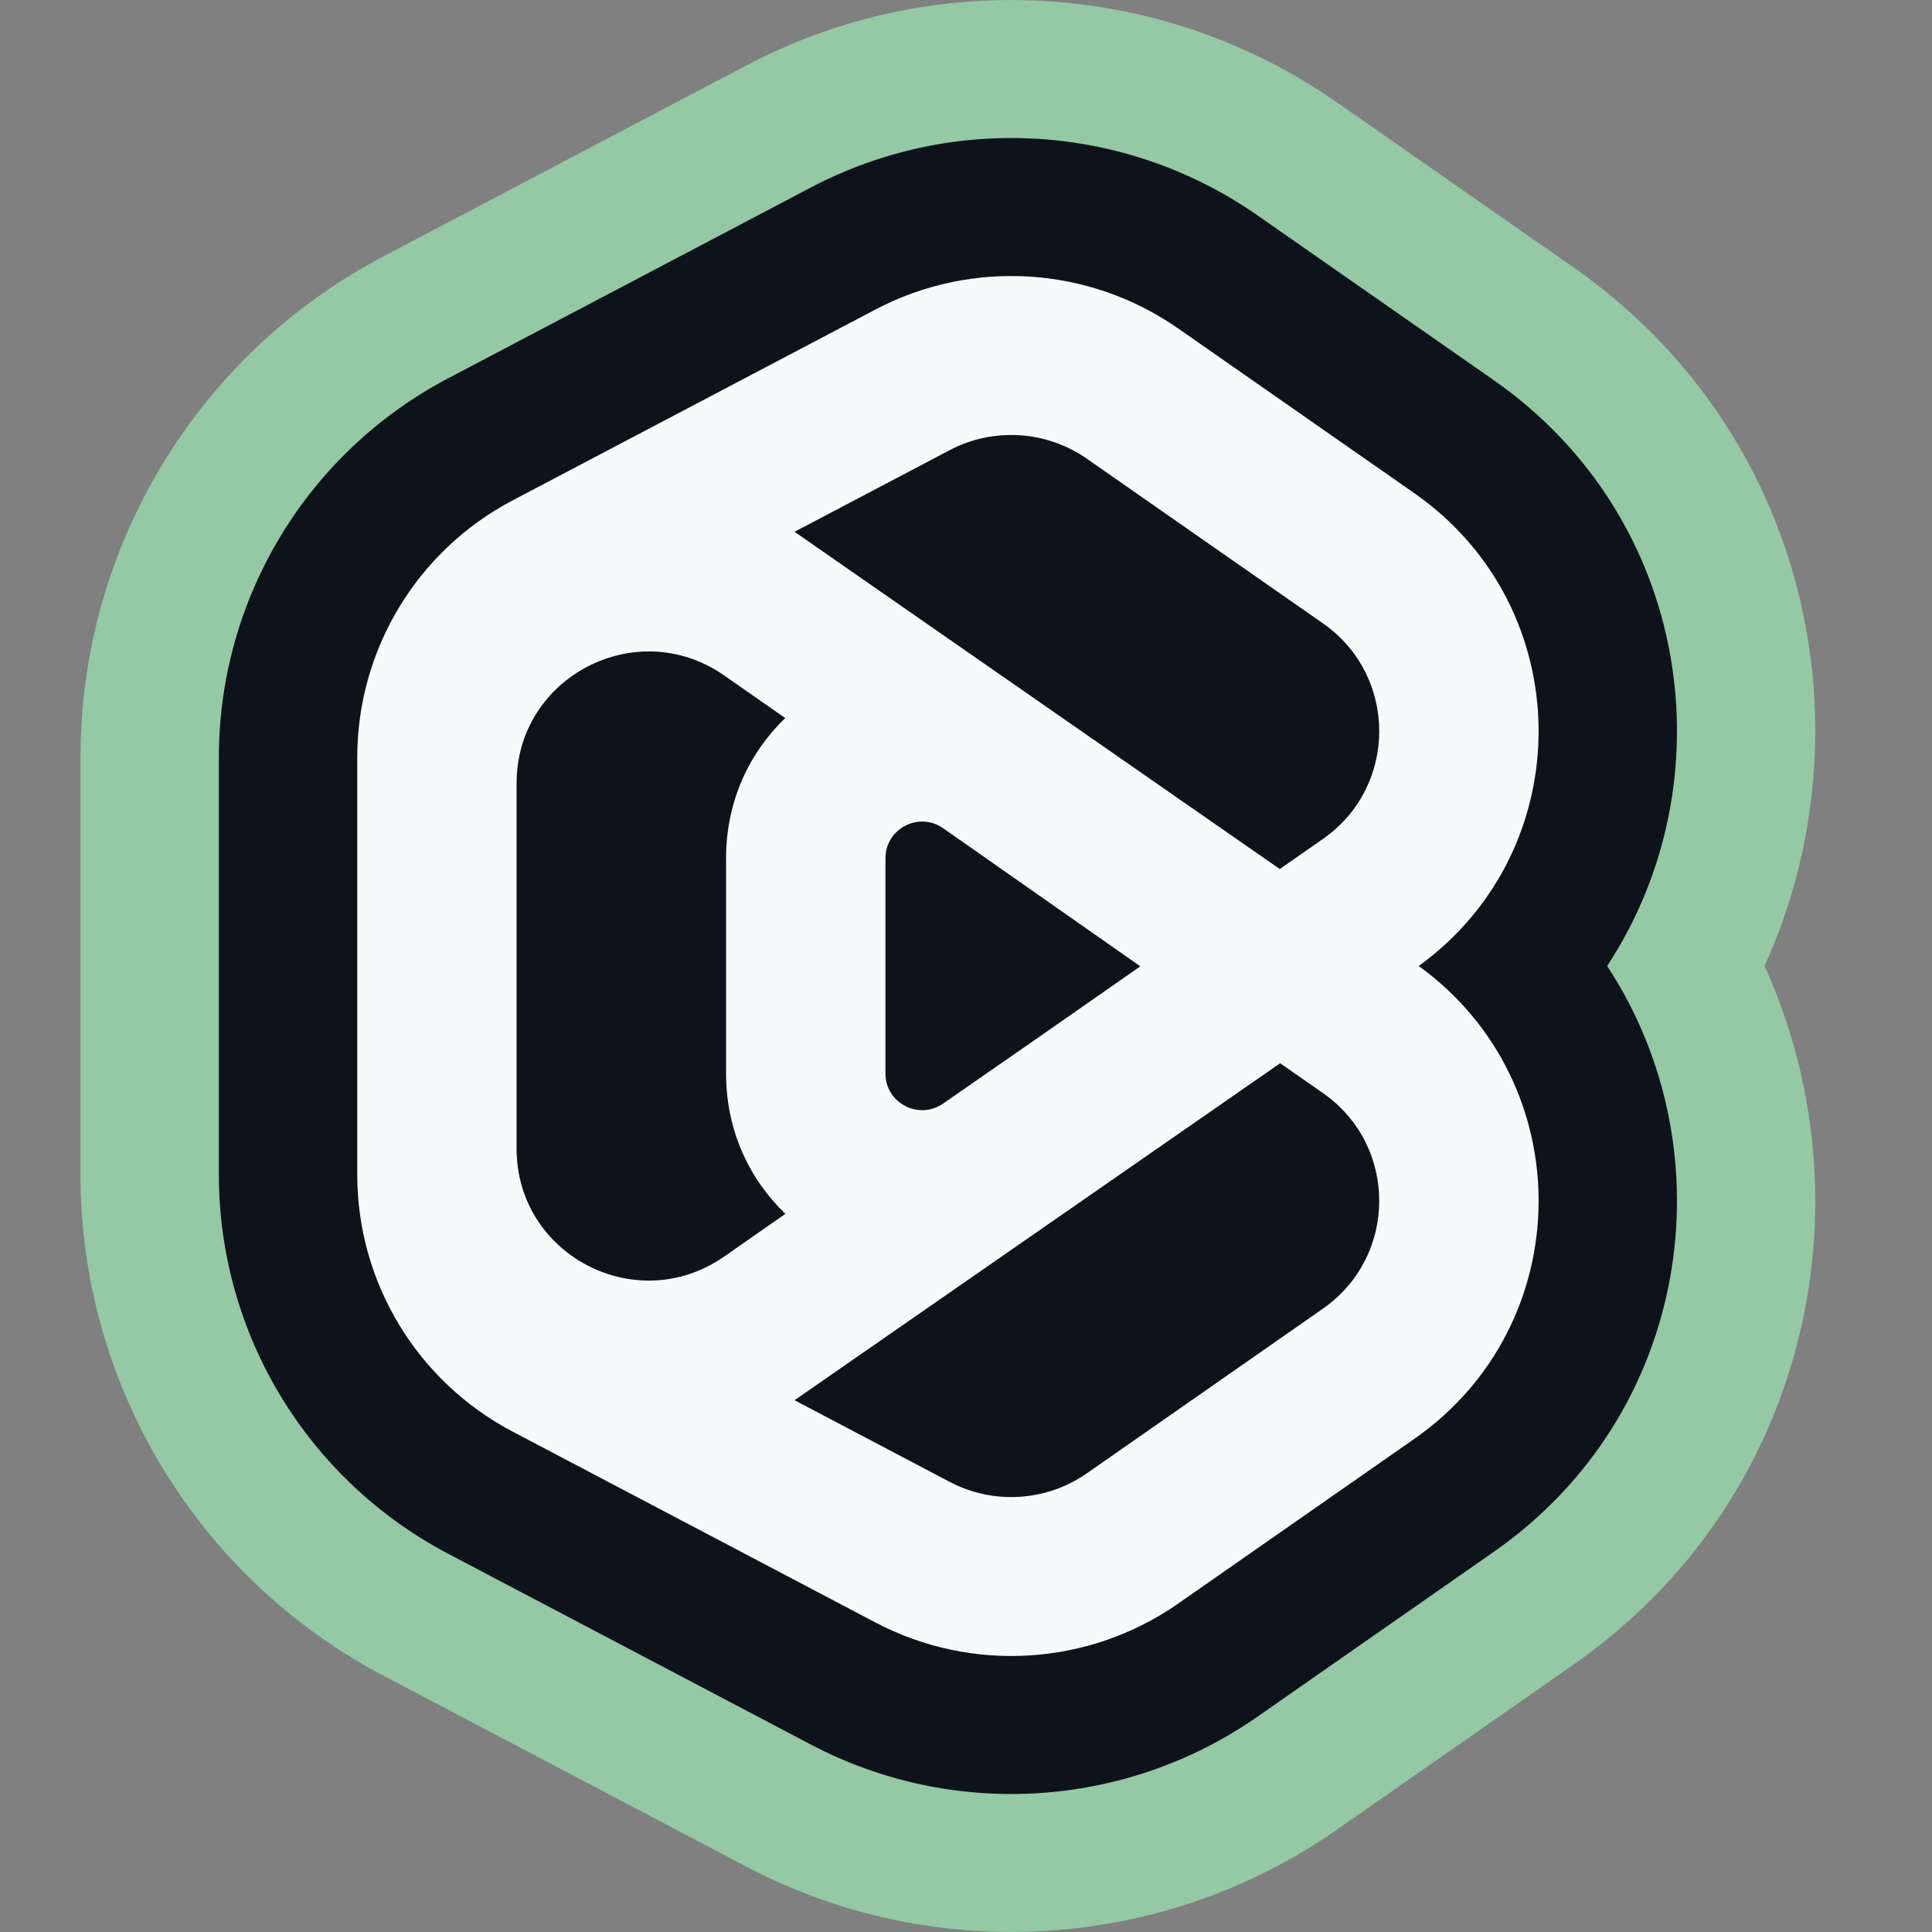 <svg width="48" height="48" viewBox="0 0 48 48" fill="none" xmlns="http://www.w3.org/2000/svg">
<rect x="0" y="0" width="48" height="48" fill="#808080" stroke="none"/>
<g clip-path="url(#clip0_1834_12)">
<path d="M43.84 24C46.511 18.123 44.94 10.721 39.078 6.632L33.212 2.541C28.88 -0.48 23.216 -0.834 18.54 1.627L9.528 6.368C4.898 8.803 2 13.595 2 18.816L2 29.185C2 34.406 4.898 39.197 9.528 41.633L18.54 46.374C23.216 48.834 28.88 48.481 33.212 45.459L39.078 41.368C44.94 37.279 46.511 29.878 43.84 24Z" fill="#95C8A5"/>
<path d="M37.107 9.442C42.02 12.868 42.96 19.388 39.929 24C42.96 28.613 42.02 35.133 37.107 38.559L31.242 42.65C27.965 44.935 23.681 45.203 20.144 43.342L11.132 38.601C7.63 36.758 5.438 33.134 5.438 29.185L5.438 18.816C5.438 14.867 7.63 11.242 11.132 9.4L20.144 4.659C23.681 2.798 27.965 3.065 31.242 5.351L37.107 9.442Z" fill="#0E131B"/>
<path fill-rule="evenodd" clip-rule="evenodd" d="M29.272 8.161C27.05 6.611 24.146 6.43 21.748 7.691L12.736 12.432C10.362 13.681 8.876 16.139 8.876 18.816L8.876 29.185C8.876 31.862 10.362 34.319 12.736 35.568L21.748 40.309C24.146 41.571 27.05 41.39 29.272 39.84L35.137 35.749C39.218 32.903 39.256 26.904 35.248 24C39.256 21.096 39.218 15.098 35.137 12.252L29.272 8.161ZM23.595 11.184C24.681 10.613 25.996 10.695 27.003 11.397L32.868 15.487C34.733 16.788 34.733 19.543 32.868 20.844L31.796 21.591L19.74 13.212L23.595 11.184ZM12.835 19.459C12.835 16.815 15.818 15.266 17.99 16.78L19.509 17.84C18.618 18.697 18.039 19.905 18.039 21.322L18.039 26.672C18.039 28.09 18.62 29.3 19.513 30.158L17.99 31.22C15.818 32.735 12.835 31.186 12.835 28.542L12.835 19.459ZM21.999 21.322C21.999 20.586 22.83 20.155 23.434 20.578L28.331 24.008L25.751 25.808L23.431 27.418C22.827 27.837 21.999 27.406 21.999 26.672L21.999 21.322ZM19.74 34.788L28.016 29.046L31.805 26.416L32.868 27.157C34.733 28.458 34.733 31.212 32.868 32.513L27.003 36.604C25.996 37.306 24.681 37.388 23.595 36.817L19.74 34.788Z" fill="#F7F9FB"/>
</g>
<defs>
<clipPath id="clip0_1834_12">
<rect width="43.317" height="47.999" fill="white" transform="translate(2 0.001)"/>
</clipPath>
</defs>
</svg>

